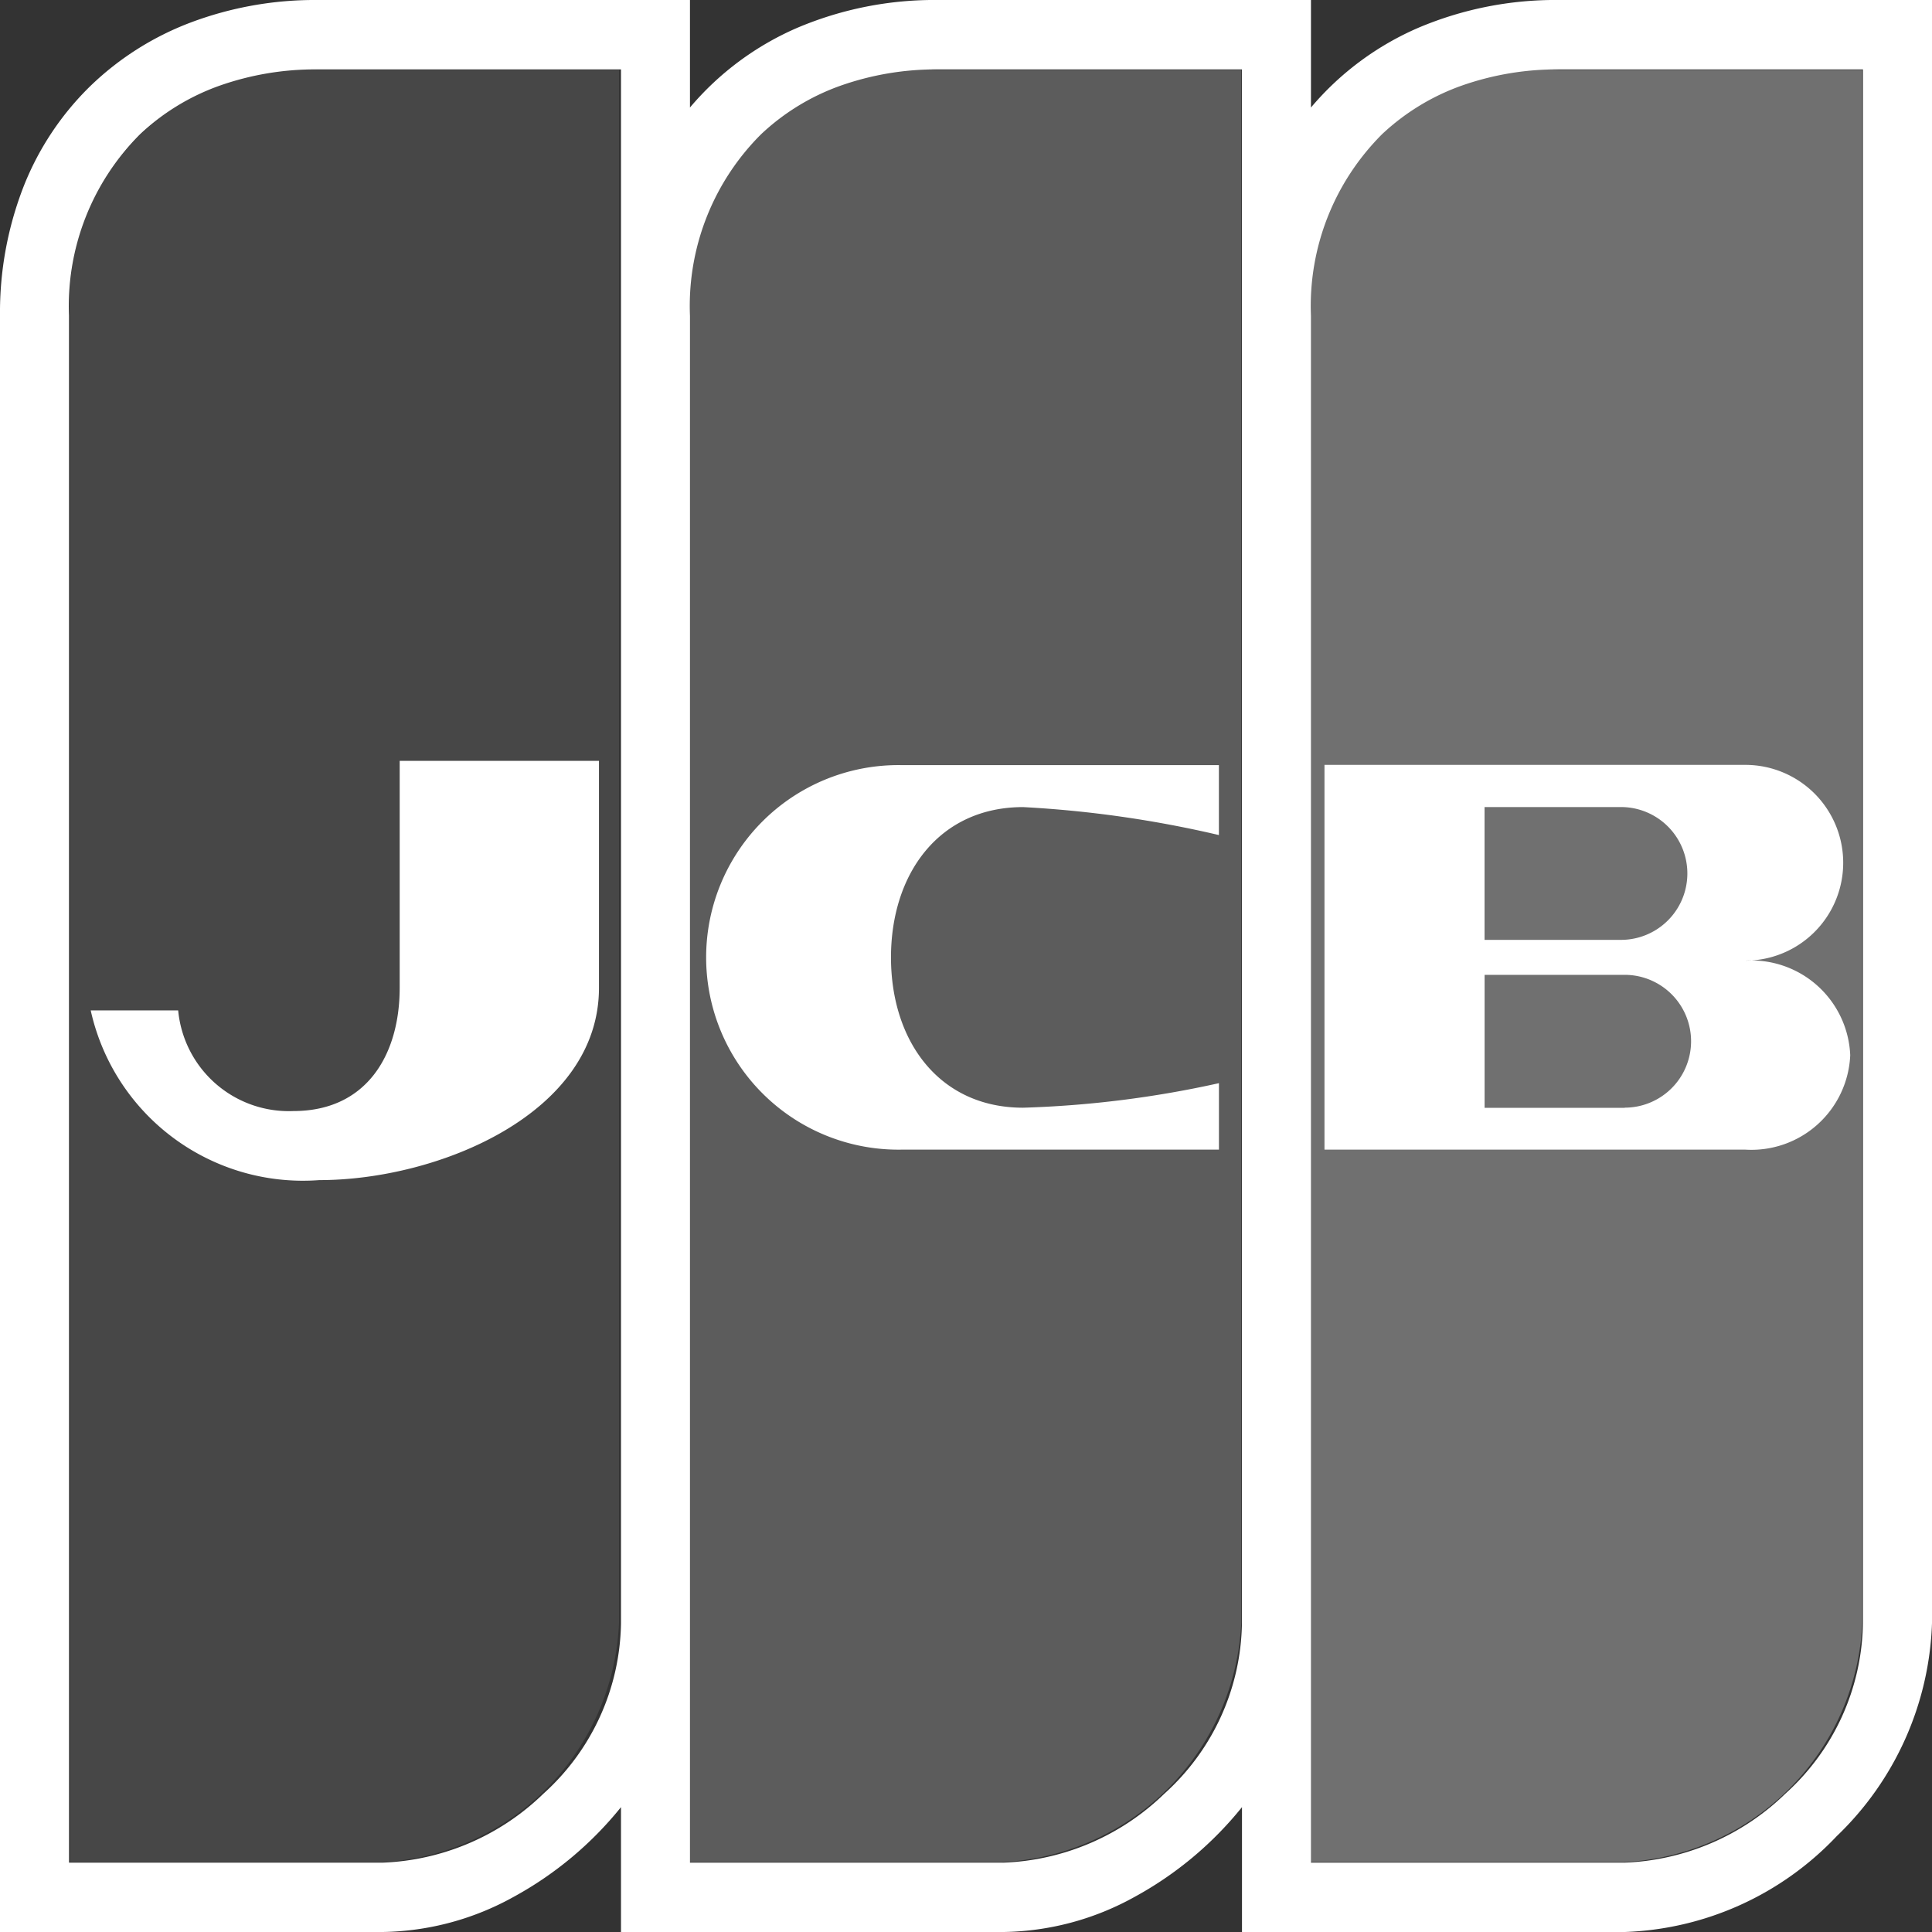 <svg xmlns="http://www.w3.org/2000/svg" width="40" height="40" viewBox="0 0 40 40">
  <rect x="0" y="0" width="40" height="40" fill="#333333" stroke="none"/>
  <g id="Group_4864" data-name="Group 4864" transform="translate(13440.56 8883.482)">
    <path id="Subtraction_20" data-name="Subtraction 20" d="M33.642,40H25.714V37.415a7.4,7.4,0,0,1-2.223,1.858A5.752,5.752,0,0,1,20.785,40H12.857V37.415a7.4,7.4,0,0,1-2.223,1.858A5.752,5.752,0,0,1,7.928,40H0V6.535A7.18,7.18,0,0,1,.494,3.848,5.954,5.954,0,0,1,1.866,1.786,6.072,6.072,0,0,1,3.948.466,7.3,7.3,0,0,1,6.571,0h7.714V2.226A6.046,6.046,0,0,1,16.509.575,7.27,7.27,0,0,1,19.428,0h7.714V2.226A6.046,6.046,0,0,1,29.366.575,7.269,7.269,0,0,1,32.285,0H40V33.608a6.4,6.4,0,0,1-1.973,4.408A6.338,6.338,0,0,1,33.642,40ZM32.285,1.437a5.944,5.944,0,0,0-2.039.342,4.68,4.68,0,0,0-1.631,1,5.019,5.019,0,0,0-1.473,3.761V38.564h6.5a5.051,5.051,0,0,0,3.321-1.427,4.84,4.84,0,0,0,1.607-3.528V1.437Zm-12.857,0a5.944,5.944,0,0,0-2.039.342,4.68,4.68,0,0,0-1.631,1,5.019,5.019,0,0,0-1.473,3.761V38.564h6.5a5.051,5.051,0,0,0,3.321-1.427,4.84,4.84,0,0,0,1.607-3.528V1.437Zm-12.857,0a5.944,5.944,0,0,0-2.039.342,4.68,4.68,0,0,0-1.631,1A5.019,5.019,0,0,0,1.429,6.535V38.564h6.5a5.051,5.051,0,0,0,3.321-1.427,4.841,4.841,0,0,0,1.607-3.528V1.437Z" transform="translate(-13440.56 -8883.482)" fill="#fff"/>
    <path id="Path_89186" data-name="Path 89186" d="M50.059,71.242h6.468a5.182,5.182,0,0,0,4.9-4.952V34.137H55.176a4.814,4.814,0,0,0-5.117,5.1Z" transform="translate(-13489.171 -8916.172)" fill="#fff" fill-rule="evenodd" opacity="0.1"/>
    <path id="Path_89187" data-name="Path 89187" d="M82.627,71.242h6.535a5.21,5.21,0,0,0,4.955-4.952V34.137H87.8a4.841,4.841,0,0,0-5.171,5.1Z" transform="translate(-13508.978 -8916.172)" fill="#fff" fill-rule="evenodd" opacity="0.2"/>
    <path id="Path_89188" data-name="Path 89188" d="M115.195,71.242h6.5a5.193,5.193,0,0,0,4.925-4.952V34.137h-6.281a4.825,4.825,0,0,0-5.139,5.1Z" transform="translate(-13528.623 -8916.172)" fill="#fff" fill-rule="evenodd" opacity="0.3"/>
    <path id="Path_89189" data-name="Path 89189" d="M52.3,75.586H50.489A4.5,4.5,0,0,0,55.222,79.1c2.461,0,5.79-1.375,5.79-3.981v-4.7H56.886v4.7c0,1.375-.676,2.551-2.2,2.551A2.3,2.3,0,0,1,52.3,75.586Z" transform="translate(-13489.171 -8938.149)" fill="#fff" fill-rule="evenodd"/>
    <path id="Path_89191" data-name="Path 89191" d="M107.531,76.512a2.048,2.048,0,0,1-2.171,1.954H96.646V70.5h8.713a2.026,2.026,0,0,1,0,4.053A2.048,2.048,0,0,1,107.531,76.512Zm-7.57-2.389h2.823a1.375,1.375,0,1,0,0-2.75H99.96v2.75Zm2.9,3.474a1.375,1.375,0,0,0,0-2.75h-2.9V77.6h2.9Zm-8.4-.506v1.375H87.888a3.981,3.981,0,1,1,0-7.961H94.46v1.448a23.108,23.108,0,0,0-4.053-.579c-1.737,0-2.736,1.375-2.736,3.112s1,3.112,2.736,3.112A21.629,21.629,0,0,0,94.46,77.09Z" transform="translate(-13509.784 -8938.146)" fill="#fff" fill-rule="evenodd"/>
  </g>
</svg>

